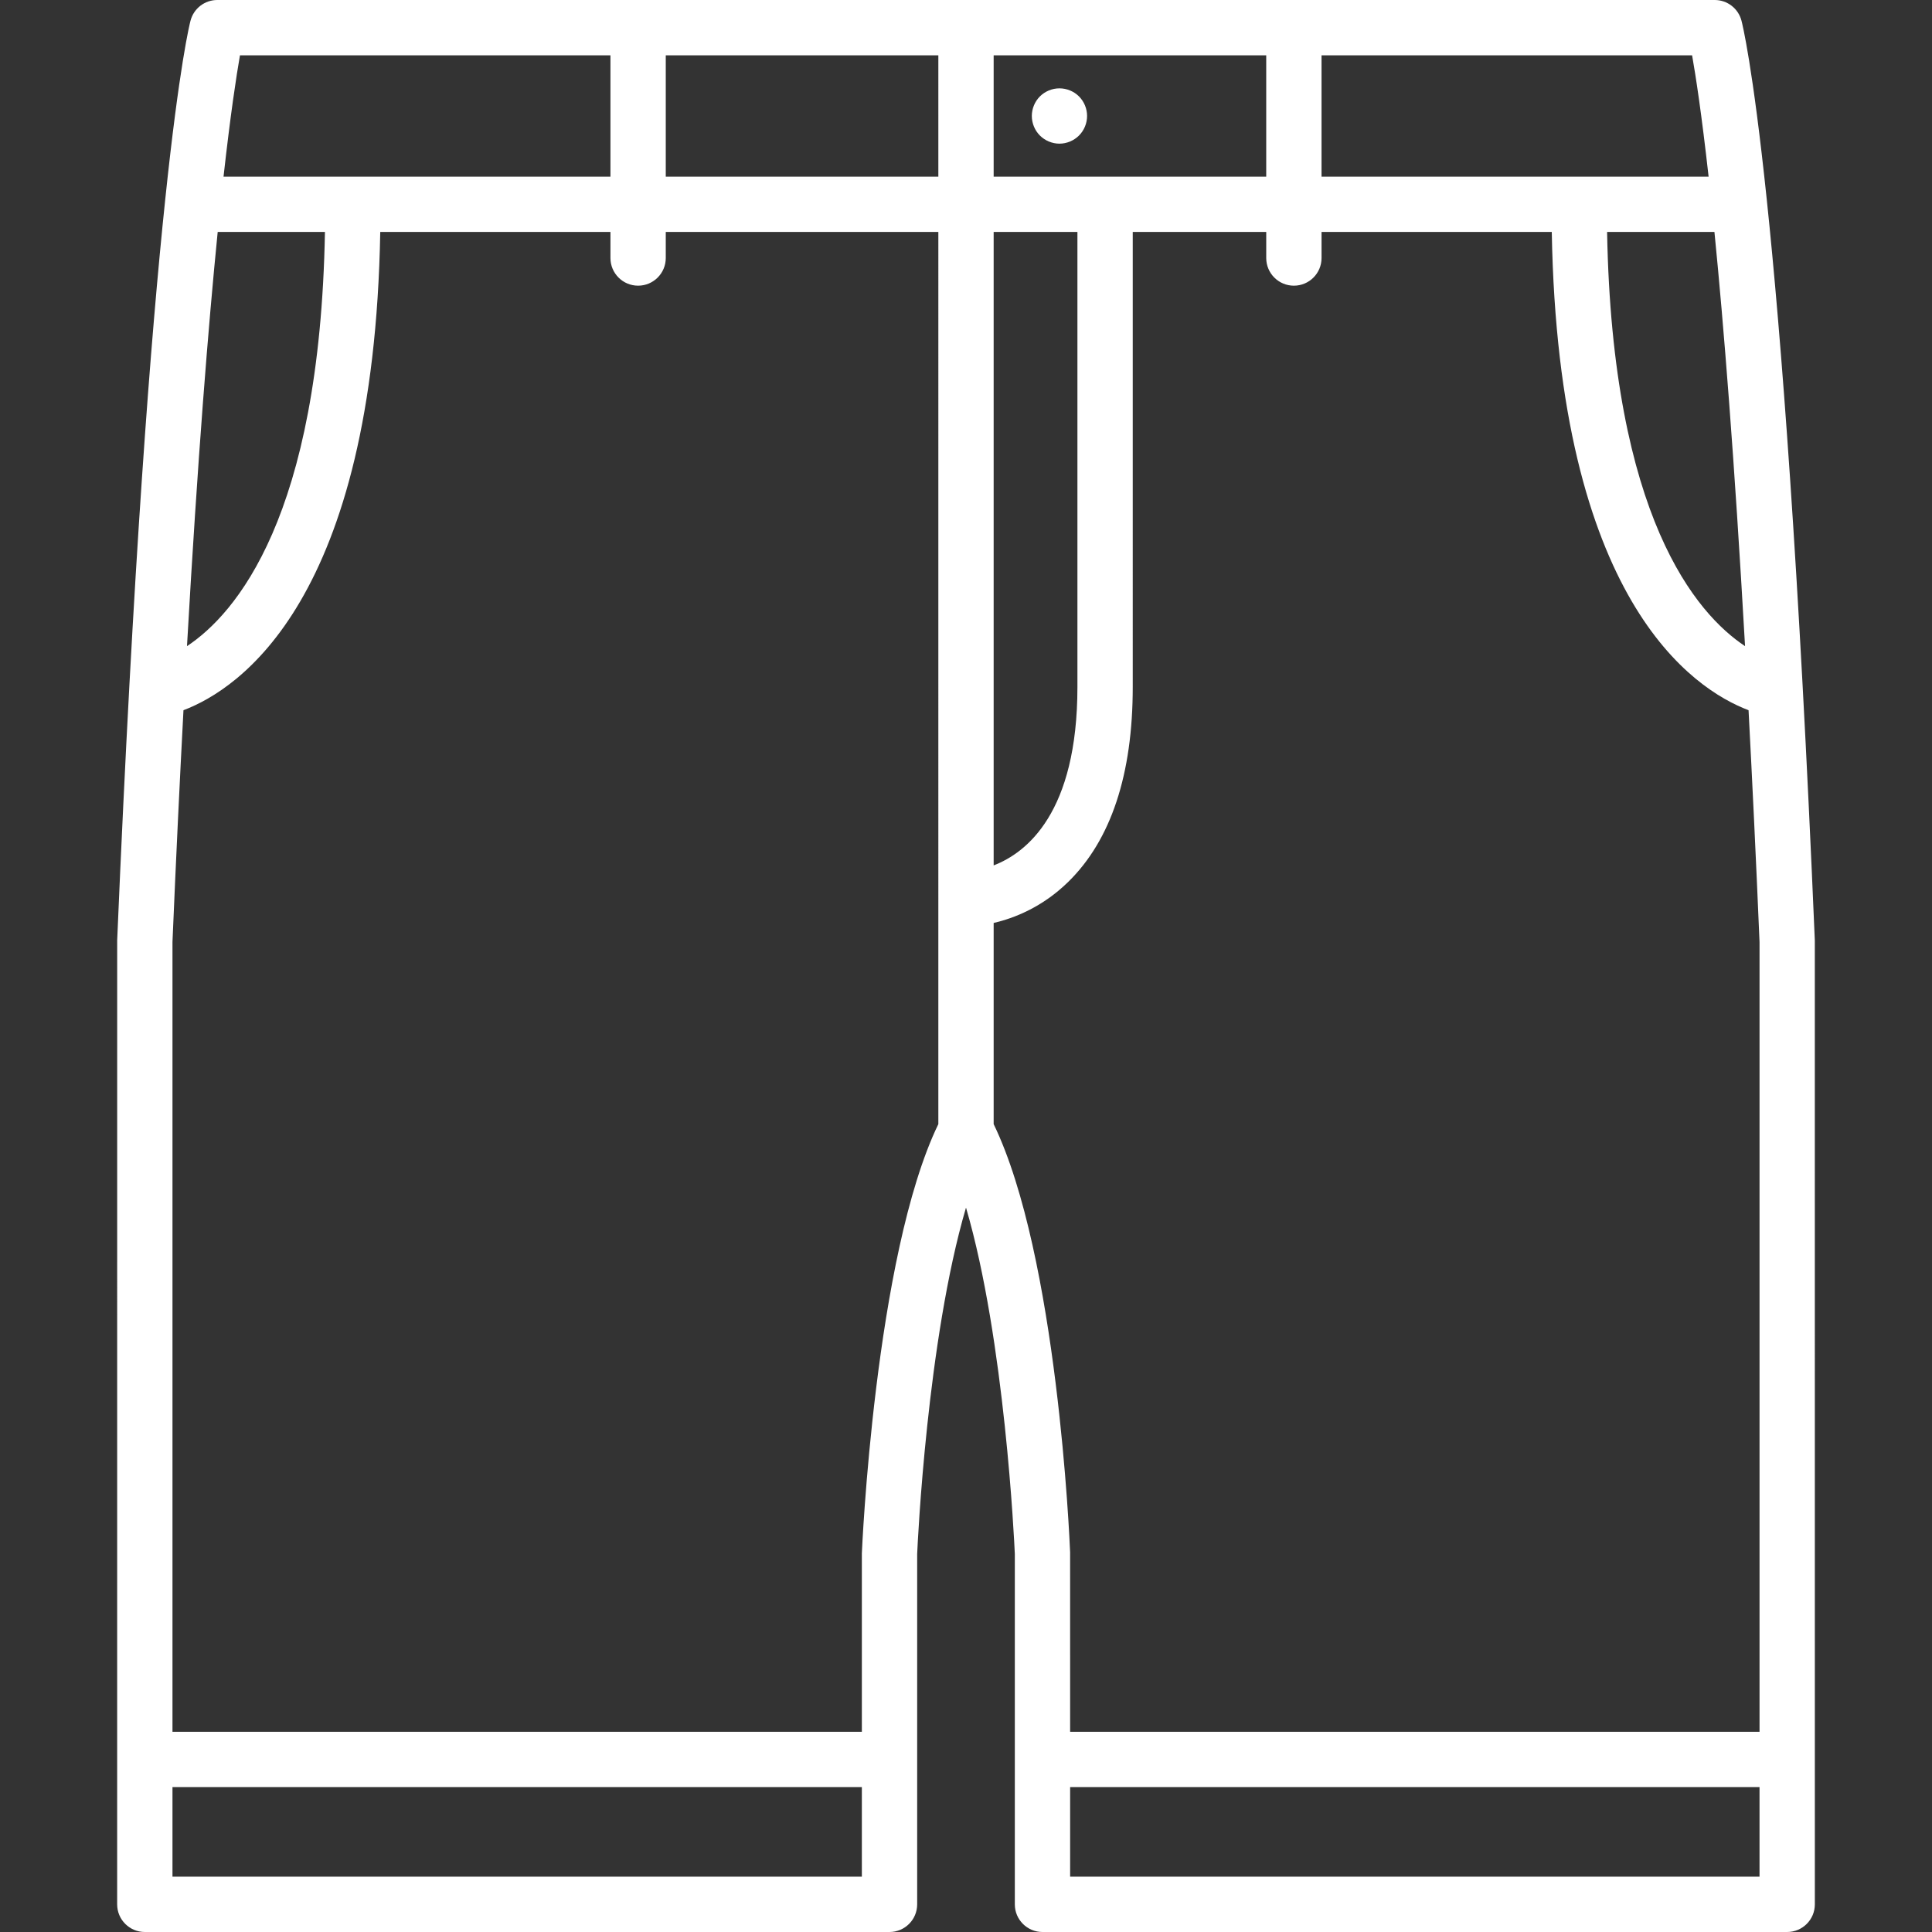 <?xml version="1.0" encoding="iso-8859-1"?>
<!-- Generator: Adobe Illustrator 18.0.0, SVG Export Plug-In . SVG Version: 6.00 Build 0)  -->
<!DOCTYPE svg PUBLIC "-//W3C//DTD SVG 1.1//EN" "http://www.w3.org/Graphics/SVG/1.1/DTD/svg11.dtd">
<svg xmlns="http://www.w3.org/2000/svg" xmlns:xlink="http://www.w3.org/1999/xlink" version="1.1" id="Capa_1" x="0px" y="0px" viewBox="0 0 349.284 349.284" style="enable-background:new 0 0 349.284 349.284;" xml:space="preserve" width="512px" height="512px">
<rect x="0" y="0" width="349.284" height="349.284" fill="#333333" stroke="none"/>
<g>
	<g>
		<g>
			<path d="M328.098,169.988c-5.778-136.515-12.957-165.11-13.26-166.26C314.26,1.531,312.275,0,310.003,0H39.281     c-2.271,0-4.257,1.531-4.835,3.728c-0.303,1.15-7.481,29.746-13.26,166.26c-0.003,0.07-0.005,174.296-0.005,174.296     c0,2.762,2.238,5,5,5h134.633c2.762,0,5-2.238,5-5v-63.359c0.095-2.15,1.808-38.707,8.828-62.603     c7.019,23.896,8.731,60.452,8.826,62.603v63.359c0,2.762,2.238,5,5,5h134.635c2.762,0,5-2.238,5-5     C328.103,344.284,328.101,170.058,328.098,169.988z M43.383,10h66.979v21.936H40.411C41.685,20.542,42.732,13.715,43.383,10z      M39.357,41.936h19.389c-0.93,51.549-16.163,69.062-24.94,74.88C35.732,82.87,37.681,58.771,39.357,41.936z M31.181,339.284     v-16.199h124.633v16.199H31.181z M169.642,203.226c-11.529,23.808-13.828,77.524-13.828,77.592v32.268H31.181V170.304     c0.647-15.297,1.314-29.219,1.988-41.906c10.05-3.806,34.411-19.899,35.576-86.463h41.617v4.712c0,2.761,2.238,5,5,5     c2.762,0,5-2.239,5-5v-4.712h49.279V203.226z M169.642,31.936h-49.279V10h49.279V31.936z M315.484,116.814     c-8.775-5.821-24.01-23.333-24.939-74.879h19.406C311.621,58.736,313.559,82.813,315.484,116.814z M238.919,10h66.993     c0.656,3.698,1.706,10.505,2.985,21.936h-69.979V10z M179.642,10h49.277v21.936h-49.277V10z M179.642,41.936h15.145v82.242     c0,22.766-9.189,29.985-15.145,32.276V41.936z M179.642,203.226v-36.365c3.68-0.858,8.786-2.833,13.468-7.412     c7.749-7.58,11.678-19.447,11.678-35.271V41.936h24.132v4.712c0,2.761,2.238,5,5,5c2.762,0,5-2.239,5-5v-4.712h41.623     c1.166,66.572,25.531,82.658,35.575,86.462c0.671,12.683,1.337,26.604,1.985,41.907v142.781H193.468     c0,0-0.001-32.402-0.004-32.471C193.374,278.405,191.169,227.033,179.642,203.226z M193.468,339.284v-16.199h124.635v16.199     H193.468z" fill="#FFFFFF"/>
			<g>
				<path d="M191.532,25.972c-1.309,0-2.6-0.54-3.53-1.47c-0.93-0.93-1.46-2.22-1.46-3.54c0-1.31,0.53-2.6,1.46-3.53      c0.931-0.93,2.221-1.46,3.53-1.46c1.32,0,2.61,0.53,3.54,1.46c0.93,0.93,1.46,2.22,1.46,3.53c0,1.32-0.53,2.61-1.46,3.54      C194.142,25.433,192.852,25.972,191.532,25.972z" fill="#FFFFFF"/>
			</g>
		</g>
	</g>
</g>
<g>
</g>
<g>
</g>
<g>
</g>
<g>
</g>
<g>
</g>
<g>
</g>
<g>
</g>
<g>
</g>
<g>
</g>
<g>
</g>
<g>
</g>
<g>
</g>
<g>
</g>
<g>
</g>
<g>
</g>
</svg>
